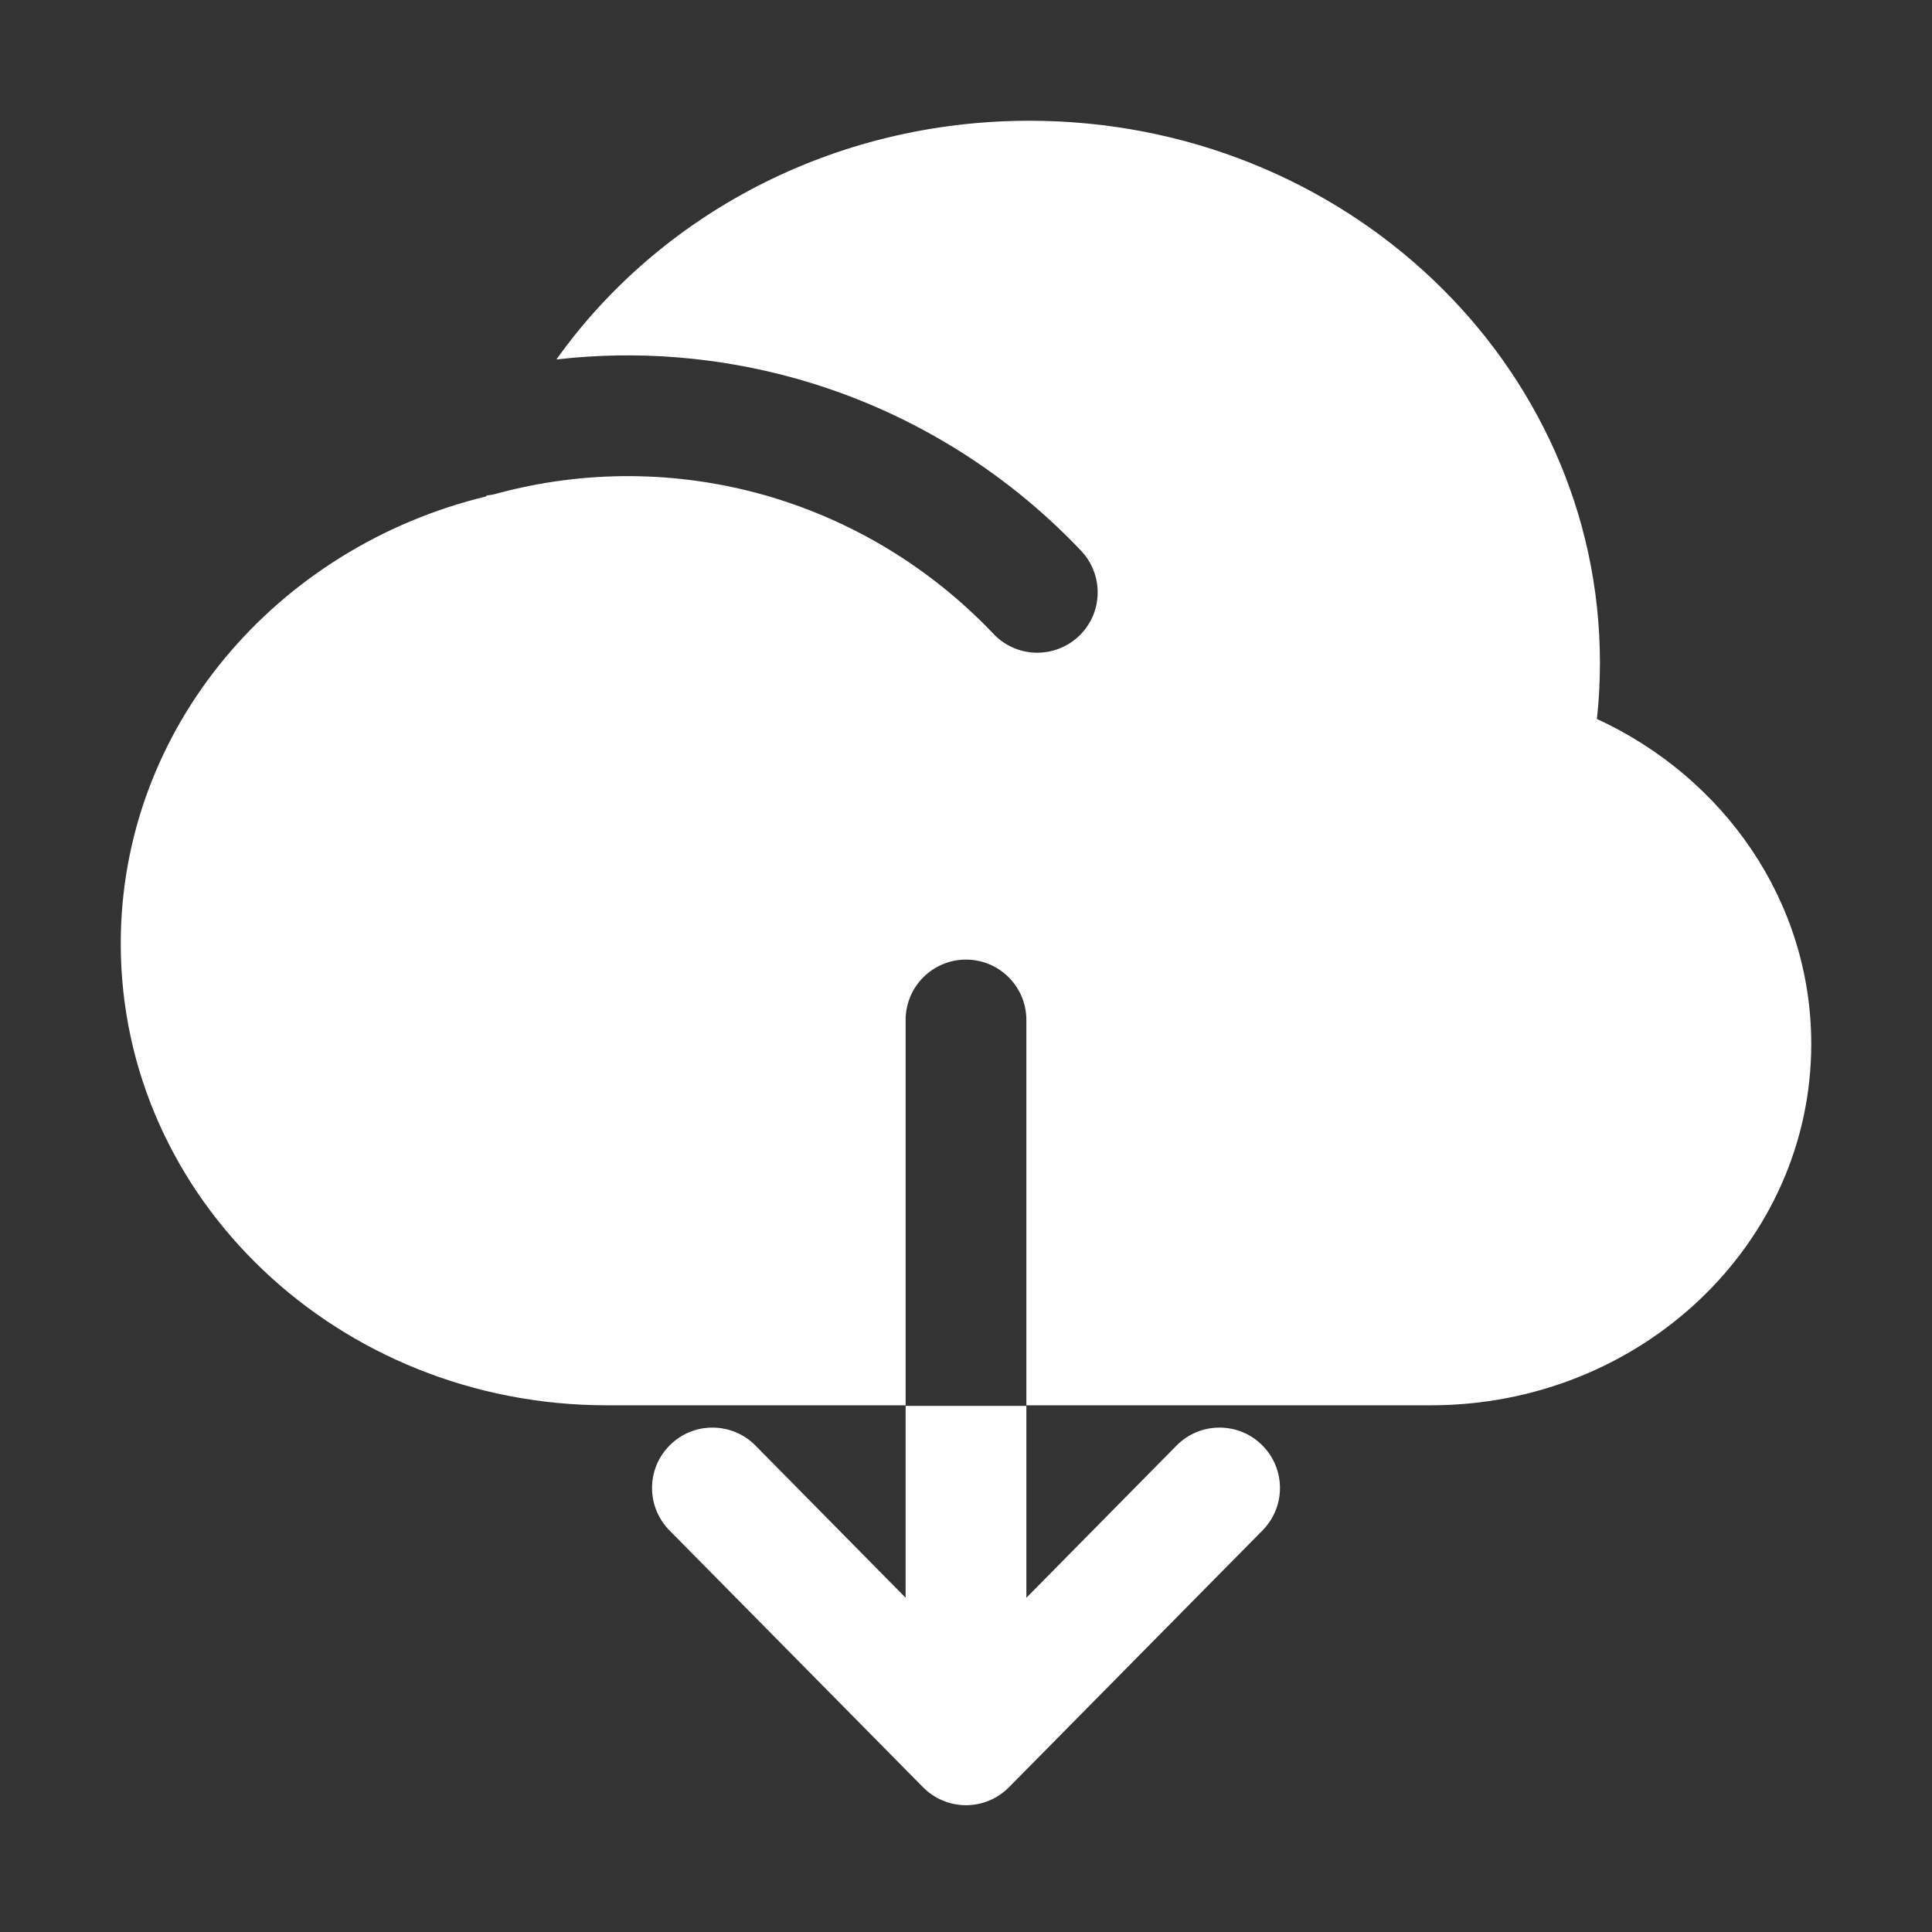<svg width="16" height="16" viewBox="0 0 16 16" fill="none" xmlns="http://www.w3.org/2000/svg">
<rect x="0" y="0" width="16" height="16" fill="#333333" stroke="none"/>
<path fill-rule="evenodd" clip-rule="evenodd" d="M1 7.815C1 6.031 2.287 4.532 4.027 4.111L4.029 4.104C4.057 4.101 4.085 4.096 4.113 4.088C4.839 3.891 5.603 3.895 6.327 4.099C7.051 4.304 7.707 4.701 8.228 5.25C8.418 5.45 8.734 5.458 8.935 5.268C9.135 5.078 9.143 4.762 8.953 4.561C8.31 3.883 7.497 3.39 6.599 3.137C5.949 2.954 5.273 2.9 4.608 2.977C5.457 1.784 6.894 1 8.525 1C11.134 1 13.25 3.009 13.25 5.488C13.25 5.645 13.242 5.8 13.225 5.954C14.275 6.438 15 7.461 15 8.646C15 10.298 13.59 11.638 11.85 11.638H8.5V8.447C8.5 8.171 8.276 7.947 8 7.947C7.724 7.947 7.5 8.171 7.5 8.447V11.638H5.025C2.802 11.638 1 9.926 1 7.815ZM8.356 14.801C8.262 14.896 8.134 14.95 8 14.95C7.866 14.95 7.738 14.896 7.644 14.801L5.544 12.674C5.35 12.477 5.352 12.161 5.549 11.967C5.745 11.773 6.062 11.775 6.256 11.971L7.5 13.232V11.643H8.5V13.232L9.744 11.971C9.938 11.775 10.255 11.773 10.451 11.967C10.648 12.161 10.65 12.477 10.456 12.674L8.356 14.801Z" fill="white"/>
</svg>
